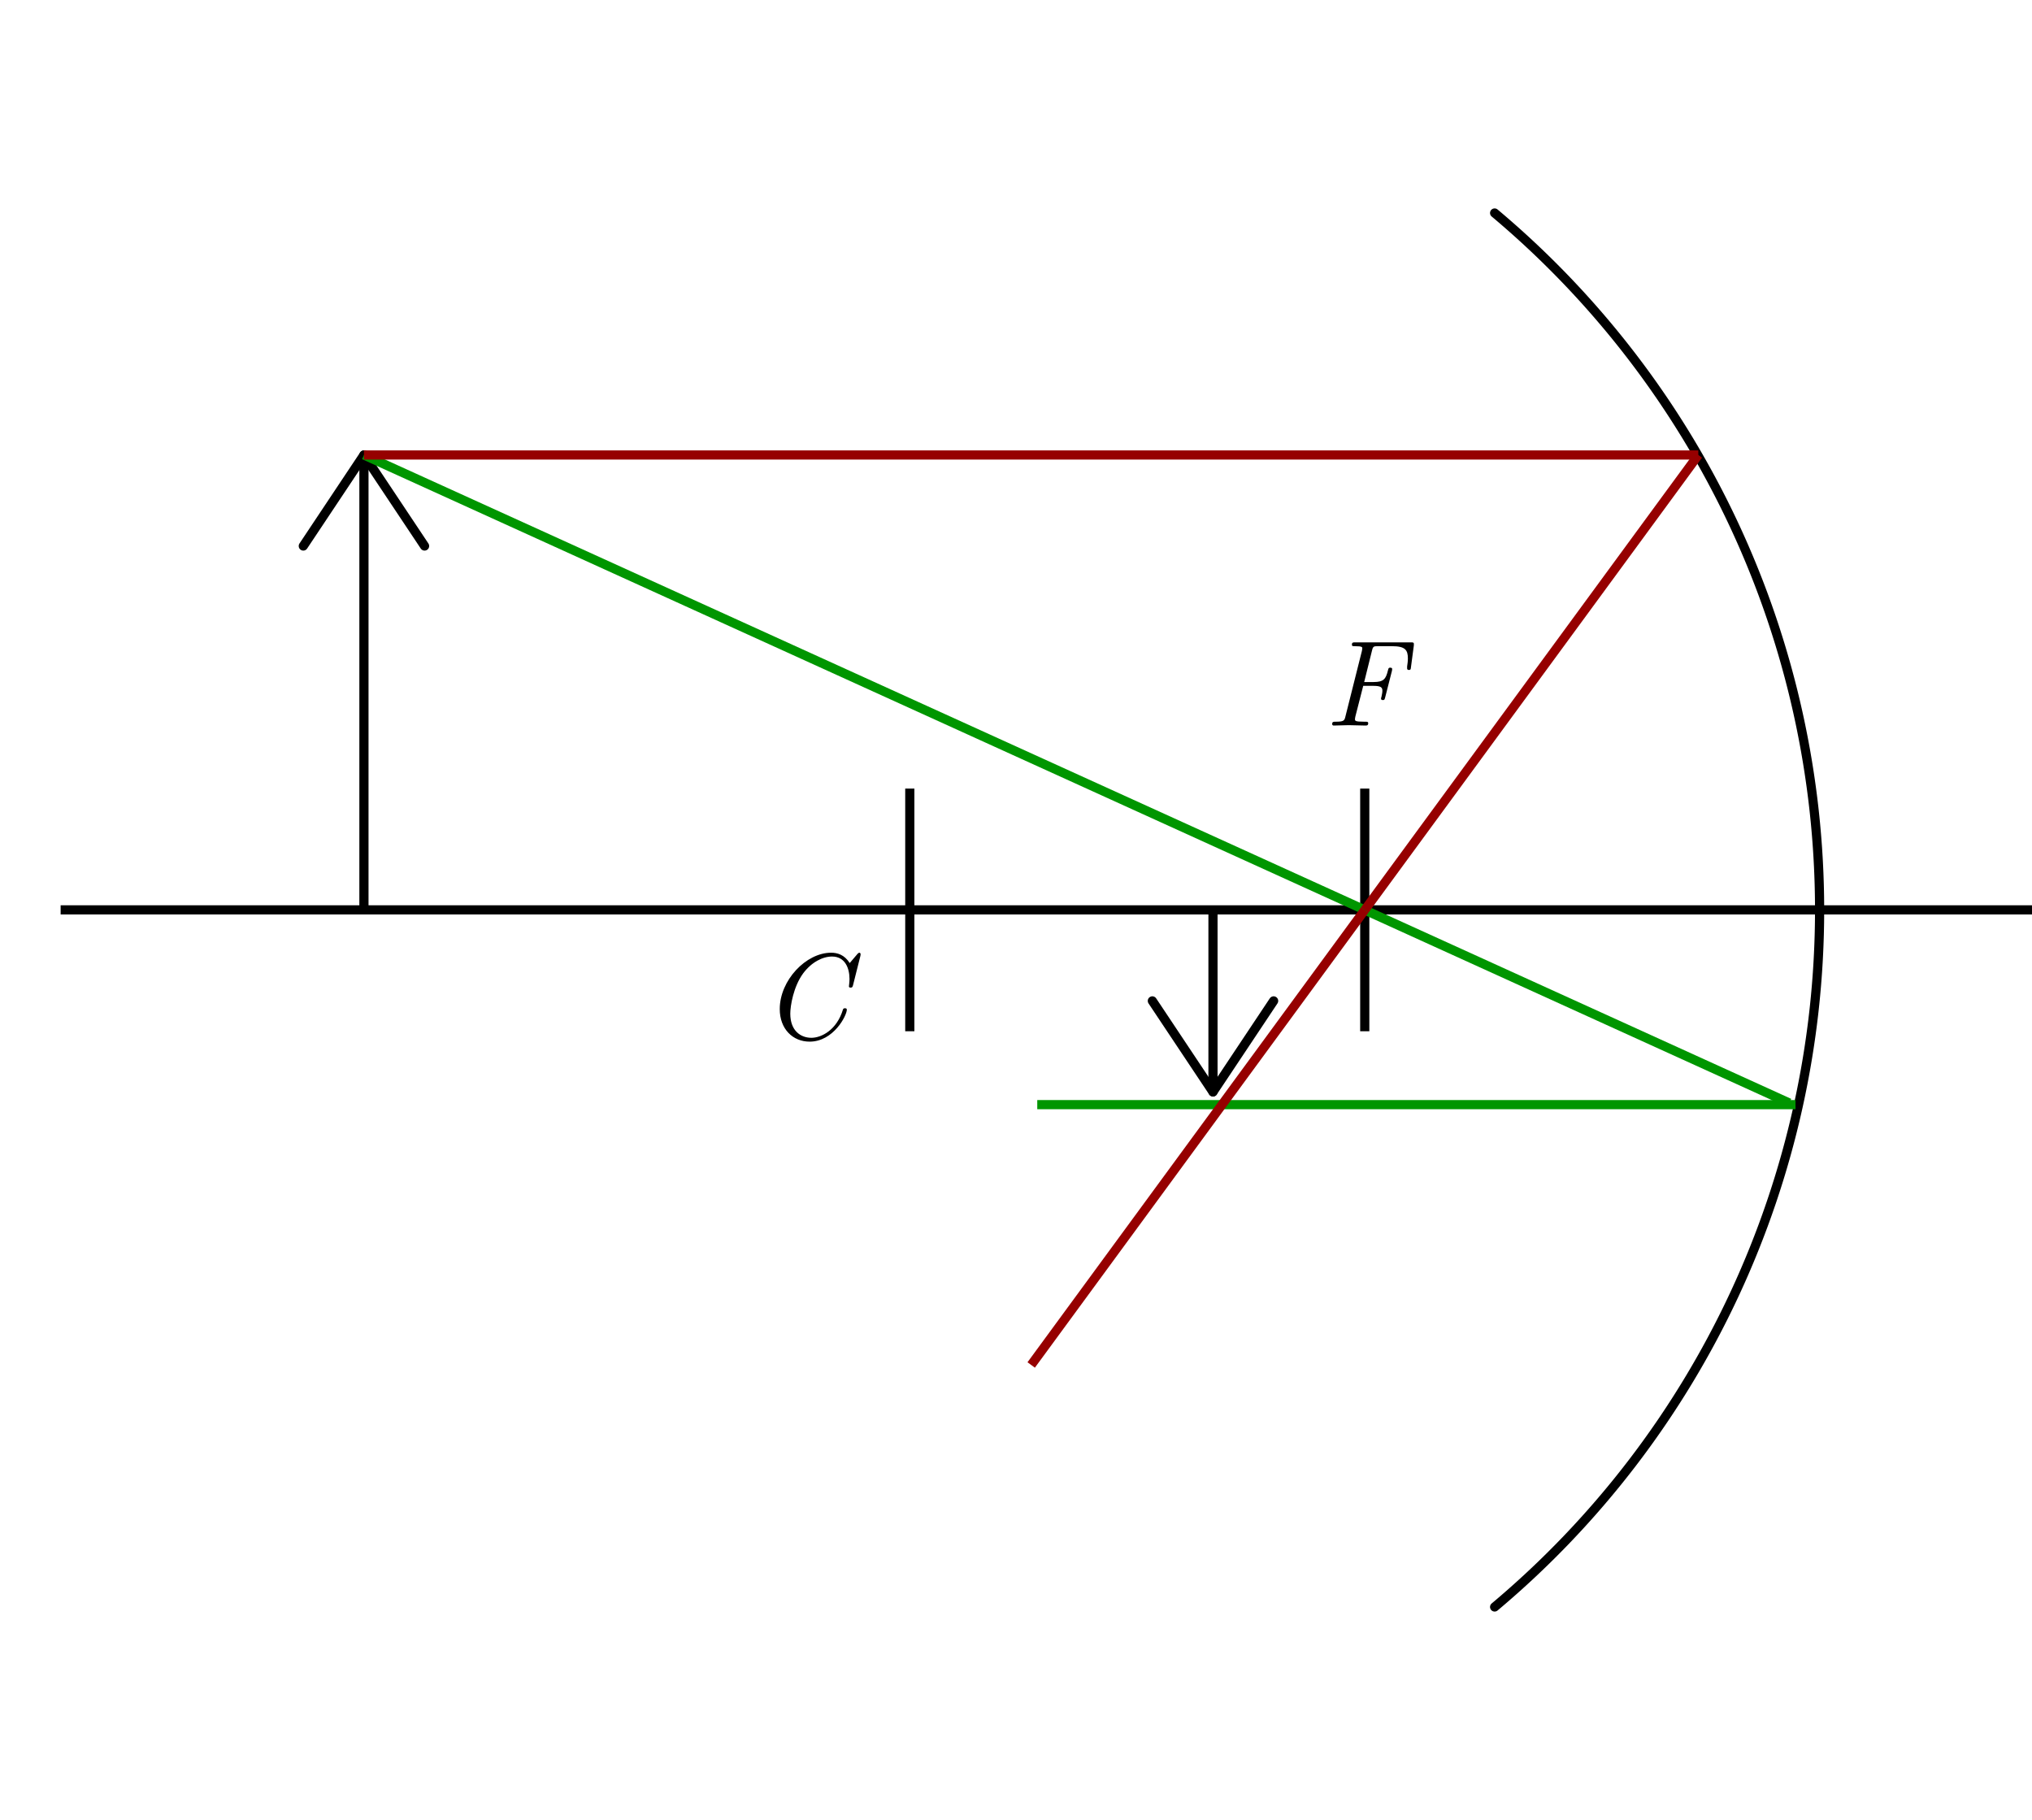 <?xml version="1.0" encoding="UTF-8" standalone="no"?>
<!-- Created with Inkscape (http://www.inkscape.org/) -->

<svg
   width="17.727mm"
   height="15.875mm"
   viewBox="0 0 17.727 15.875"
   version="1.1"
   id="svg5"
   sodipodi:docname="24-dute.svg"
   inkscape:version="1.1.1 (3bf5ae0d25, 2021-09-20)"
   xmlns:inkscape="http://www.inkscape.org/namespaces/inkscape"
   xmlns:sodipodi="http://sodipodi.sourceforge.net/DTD/sodipodi-0.dtd"
   xmlns:xlink="http://www.w3.org/1999/xlink"
   xmlns="http://www.w3.org/2000/svg"
   xmlns:svg="http://www.w3.org/2000/svg">
  <sodipodi:namedview
     id="namedview7"
     pagecolor="#505050"
     bordercolor="#eeeeee"
     borderopacity="1"
     inkscape:pageshadow="0"
     inkscape:pageopacity="0"
     inkscape:pagecheckerboard="0"
     inkscape:document-units="mm"
     showgrid="true"
     inkscape:zoom="14.131491"
     inkscape:cx="32.303738"
     inkscape:cy="33.365197"
     inkscape:window-width="1920"
     inkscape:window-height="1058"
     inkscape:window-x="0"
     inkscape:window-y="22"
     inkscape:window-maximized="1"
     inkscape:current-layer="layer1"
     inkscape:snap-global="true">
    <inkscape:grid
       type="xygrid"
       id="grid824"
       originx="-49.742"
       originy="-79.375" />
  </sodipodi:namedview>
  <defs
     id="defs2">
    <marker
       style="overflow:visible"
       id="Arrow2Mend"
       refX="0"
       refY="0"
       orient="auto"
       inkscape:stockid="Arrow2Mend"
       inkscape:isstock="true">
      <path
         transform="scale(-0.6)"
         d="M 8.719,4.034 -2.207,0.016 8.719,-4.002 c -1.745,2.372 -1.735,5.617 -6e-7,8.035 z"
         style="fill:context-stroke;fill-rule:evenodd;stroke:context-stroke;stroke-width:0.625;stroke-linejoin:round"
         id="path890" />
    </marker>
    <marker
       style="overflow:visible"
       id="Arrow1Mend"
       refX="0"
       refY="0"
       orient="auto"
       inkscape:stockid="Arrow1Mend"
       inkscape:isstock="true">
      <path
         transform="matrix(-0.4,0,0,-0.4,-4,0)"
         style="fill:context-stroke;fill-rule:evenodd;stroke:context-stroke;stroke-width:1pt"
         d="M 0,0 5,-5 -12.5,0 5,5 Z"
         id="path872" />
    </marker>
    <marker
       style="overflow:visible"
       id="Arrow2Mstart"
       refX="0"
       refY="0"
       orient="auto"
       inkscape:stockid="Arrow2Mstart"
       inkscape:isstock="true">
      <path
         transform="scale(0.6)"
         d="M 8.719,4.034 -2.207,0.016 8.719,-4.002 c -1.745,2.372 -1.735,5.617 -6e-7,8.035 z"
         style="fill:context-stroke;fill-rule:evenodd;stroke:context-stroke;stroke-width:0.625;stroke-linejoin:round"
         id="path887" />
    </marker>
    <marker
       style="overflow:visible"
       id="DotL"
       refX="0"
       refY="0"
       orient="auto"
       inkscape:stockid="DotL"
       inkscape:isstock="true">
      <path
         transform="matrix(0.8,0,0,0.8,5.92,0.8)"
         style="fill:context-stroke;fill-rule:evenodd;stroke:context-stroke;stroke-width:1pt"
         d="m -2.5,-1 c 0,2.76 -2.24,5 -5,5 -2.76,0 -5,-2.24 -5,-5 0,-2.76 2.24,-5 5,-5 2.76,0 5,2.24 5,5 z"
         id="path924" />
    </marker>
    <marker
       inkscape:stockid="DistanceStart"
       orient="auto"
       refY="0"
       refX="0"
       id="DistanceStart"
       style="overflow:visible"
       inkscape:isstock="true">
      <g
         id="g2300">
        <path
           id="path2306"
           d="M 0,0 H 2"
           style="fill:none;stroke:context-fill;stroke-width:1.15;stroke-linecap:square" />
        <path
           id="path2302"
           d="M 0,0 13,4 9,0 13,-4 Z"
           style="fill:context-stroke;fill-rule:evenodd;stroke:none" />
        <path
           id="path2304"
           d="M 0,-4 V 40"
           style="fill:none;stroke:context-stroke;stroke-width:1;stroke-linecap:square" />
      </g>
    </marker>
    <marker
       style="overflow:visible"
       id="Arrow1Lstart"
       refX="0"
       refY="0"
       orient="auto"
       inkscape:stockid="Arrow1Lstart"
       inkscape:isstock="true">
      <path
         transform="matrix(0.8,0,0,0.8,10,0)"
         style="fill:context-stroke;fill-rule:evenodd;stroke:context-stroke;stroke-width:1pt"
         d="M 0,0 5,-5 -12.5,0 5,5 Z"
         id="path863" />
    </marker>
    <marker
       style="overflow:visible"
       id="Arrow2Send"
       refX="0"
       refY="0"
       orient="auto"
       inkscape:stockid="Arrow2Send"
       inkscape:isstock="true">
      <path
         transform="matrix(-0.3,0,0,-0.3,0.69,0)"
         d="M 8.719,4.034 -2.207,0.016 8.719,-4.002 c -1.745,2.372 -1.735,5.617 -6e-7,8.035 z"
         style="fill:context-stroke;fill-rule:evenodd;stroke:context-stroke;stroke-width:0.625;stroke-linejoin:round"
         id="path896" />
    </marker>
    <marker
       id="ExperimentalArrow"
       refX="5"
       refY="3"
       orient="auto-start-reverse"
       inkscape:stockid="ExperimentalArrow"
       inkscape:isstock="true">
      <path
         style="fill:context-stroke"
         d="M 10,3 0,6 V 0 Z"
         id="path1116" />
    </marker>
    <marker
       style="overflow:visible"
       id="Arrow1Send"
       refX="0"
       refY="0"
       orient="auto"
       inkscape:stockid="Arrow1Send"
       inkscape:isstock="true">
      <path
         transform="matrix(-0.2,0,0,-0.2,-1.2,0)"
         style="fill:context-stroke;fill-rule:evenodd;stroke:context-stroke;stroke-width:1pt"
         d="M 0,0 5,-5 -12.5,0 5,5 Z"
         id="path878" />
    </marker>
    <marker
       style="overflow:visible"
       id="Arrow1Mstart"
       refX="0"
       refY="0"
       orient="auto"
       inkscape:stockid="Arrow1Mstart"
       inkscape:isstock="true">
      <path
         transform="matrix(0.4,0,0,0.4,4,0)"
         style="fill:context-stroke;fill-rule:evenodd;stroke:context-stroke;stroke-width:1pt"
         d="M 0,0 5,-5 -12.5,0 5,5 Z"
         id="path869" />
    </marker>
    <g
       id="g495">
      <symbol
         overflow="visible"
         id="symbol8614">
        <path
           style="stroke:none"
           d=""
           id="path8426" />
      </symbol>
      <symbol
         overflow="visible"
         id="symbol2668">
        <path
           style="stroke:none"
           d="m 8.078,-6.781 c 0,-0.047 0.016,-0.109 0.016,-0.141 0,0 -0.016,-0.109 -0.109,-0.109 0,0 -0.062,0 -0.156,0.109 l -0.625,0.734 C 6.766,-6.875 6.188,-7.031 5.688,-7.031 c -2.047,0 -4.188,2.25 -4.188,4.594 0,1.625 1.062,2.656 2.438,2.656 1.938,0 3.031,-2.125 3.031,-2.609 C 6.969,-2.5 6.875,-2.5 6.812,-2.5 c -0.047,0 -0.125,0 -0.156,0.094 -0.5,1.672 -1.75,2.312 -2.578,2.312 -0.844,0 -1.719,-0.547 -1.719,-1.969 0,-0.625 0.25,-2.188 1.047,-3.281 0.688,-0.922 1.594,-1.375 2.359,-1.375 1.062,0 1.422,0.953 1.422,1.828 0,0.25 -0.047,0.578 -0.047,0.609 0,0.094 0.094,0.094 0.141,0.094 0.109,0 0.141,-0.016 0.188,-0.172 z m 0,0"
           id="path137" />
      </symbol>
    </g>
    <g
       id="g69">
      <symbol
         overflow="visible"
         id="symbol4310">
        <path
           style="stroke:none"
           d=""
           id="path6240" />
      </symbol>
      <symbol
         overflow="visible"
         id="symbol2296">
        <path
           style="stroke:none"
           d="M 7.047,-4.75 7.281,-6.516 C 7.312,-6.781 7.25,-6.781 7.031,-6.781 H 2.5 c -0.172,0 -0.266,0 -0.266,0.188 0,0.125 0.062,0.125 0.266,0.125 0.578,0 0.578,0.078 0.578,0.172 0,0 0,0.078 -0.031,0.219 l -1.344,5.344 C 1.625,-0.391 1.562,-0.312 0.891,-0.312 0.734,-0.312 0.625,-0.312 0.625,-0.125 0.625,0 0.734,0 0.75,0 1.156,0 1.578,-0.031 1.969,-0.031 2.438,-0.031 2.906,0 3.344,0 3.438,0 3.562,0 3.562,-0.188 c 0,-0.125 -0.094,-0.125 -0.25,-0.125 H 3.203 c -0.719,0 -0.719,-0.078 -0.719,-0.203 0,-0.047 0,-0.062 0.031,-0.219 l 0.641,-2.5 h 0.828 c 0.641,0 0.734,0.141 0.734,0.406 0,0.172 -0.047,0.328 -0.078,0.5 -0.031,0.062 -0.031,0.109 -0.031,0.141 0,0.109 0.109,0.109 0.141,0.109 0.109,0 0.141,0 0.188,-0.188 L 5.5,-4.469 C 5.5,-4.5 5.516,-4.562 5.516,-4.609 c 0,-0.109 -0.125,-0.109 -0.156,-0.109 -0.125,0 -0.141,0.031 -0.188,0.219 C 5,-3.797 4.828,-3.547 4,-3.547 H 3.234 L 3.875,-6.125 c 0.078,-0.328 0.141,-0.344 0.469,-0.344 h 1.172 c 1.062,0 1.281,0.312 1.281,1 0,0.234 -0.031,0.422 -0.062,0.656 v 0.156 c 0,0.125 0.109,0.125 0.141,0.125 0.141,0 0.156,-0.047 0.172,-0.219 z m 0,0"
           id="path6836" />
      </symbol>
    </g>
  </defs>
  <g
     inkscape:label="Layer 1"
     inkscape:groupmode="layer"
     id="layer1"
     transform="translate(-49.742,-79.375)">
    <path
       style="fill:none;stroke:#000000;stroke-width:0.08;stroke-linecap:butt;stroke-linejoin:miter;stroke-miterlimit:4;stroke-dasharray:none;stroke-opacity:1"
       d="M 50.271,87.312 H 67.469"
       id="path859"
       sodipodi:nodetypes="cc" />
    <g
       id="g5941"
       style="stroke-width:0.08;stroke-miterlimit:4;stroke-dasharray:none"
       transform="translate(3.969,2.3e-5)">
      <path
         style="fill:none;stroke:#000000;stroke-width:0.08;stroke-linecap:butt;stroke-linejoin:miter;stroke-miterlimit:4;stroke-dasharray:none;stroke-opacity:1"
         d="m 48.948,87.312 10e-7,-3.969"
         id="path861"
         sodipodi:nodetypes="cc" />
      <path
         style="fill:none;stroke:#000000;stroke-width:0.08;stroke-linecap:round;stroke-linejoin:miter;stroke-miterlimit:4;stroke-dasharray:none;stroke-opacity:1"
         d="m 48.948,83.344 -0.529,0.794"
         id="path1191" />
      <path
         style="fill:none;stroke:#000000;stroke-width:0.08;stroke-linecap:round;stroke-linejoin:miter;stroke-miterlimit:4;stroke-dasharray:none;stroke-opacity:1"
         d="m 48.948,83.344 0.529,0.794"
         id="path1191-3" />
    </g>
    <g
       inkscape:label=""
       transform="matrix(0.21,0,0,0.21,42.496,72.231)"
       id="g4079"
       style="stroke-width:0.381;stroke-miterlimit:4;stroke-dasharray:none">
      <g
         id="g7540"
         style="stroke-width:0.381;stroke-miterlimit:4;stroke-dasharray:none">
        <g
           style="fill:#000000;fill-opacity:1;stroke-width:0.381;stroke-miterlimit:4;stroke-dasharray:none"
           id="g7978" />
      </g>
    </g>
    <path
       style="fill:none;stroke:#000000;stroke-width:0.08;stroke-linecap:round;stroke-miterlimit:4;stroke-dasharray:none"
       id="path1816"
       sodipodi:type="arc"
       sodipodi:cx="-57.679169"
       sodipodi:cy="87.312523"
       sodipodi:rx="7.9375"
       sodipodi:ry="7.9375"
       sodipodi:start="2.268928"
       sodipodi:end="4.0142573"
       sodipodi:open="true"
       sodipodi:arc-type="arc"
       transform="scale(-1,1)"
       d="m -62.781,93.393 a 7.938,7.938 0 0 1 -2.835,-6.08 7.938,7.938 0 0 1 2.835,-6.08" />
    <g
       inkscape:label=""
       transform="matrix(0.107,0,0,0.107,46.548,79.668)"
       id="g3955">
      <g
         id="g2946">
        <g
           style="fill:#000000;fill-opacity:1"
           id="g6625">
          <use
             xlink:href="#symbol2668"
             x="91.925"
             y="81.963"
             id="use6686"
             width="100%"
             height="100%" />
        </g>
      </g>
    </g>
    <path
       style="fill:none;stroke:#000000;stroke-width:0.08;stroke-linecap:butt;stroke-linejoin:miter;stroke-miterlimit:4;stroke-dasharray:none;stroke-opacity:1"
       d="m 57.679,86.254 c 0,2.117 0,2.117 0,2.117"
       id="path4243" />
    <use
       xlink:href="#symbol2296"
       x="91.925"
       y="81.963"
       id="use6568"
       width="100%"
       height="100%"
       style="fill:#000000;fill-opacity:1"
       transform="matrix(0.107,0,0,0.107,51.461,76.934)" />
    <path
       style="fill:none;stroke:#000000;stroke-width:0.08;stroke-linecap:butt;stroke-linejoin:miter;stroke-miterlimit:4;stroke-dasharray:none;stroke-opacity:1"
       d="m 61.648,86.254 c 0,2.117 0,2.117 0,2.117"
       id="path4243-1" />
    <g
       id="g2289"
       style="stroke:#009600;stroke-width:0.08;stroke-miterlimit:4;stroke-dasharray:none;stroke-opacity:1">
      <path
         style="fill:none;stroke:#009600;stroke-width:0.08;stroke-linecap:butt;stroke-linejoin:miter;stroke-miterlimit:4;stroke-dasharray:none;stroke-opacity:1"
         d="m 52.917,83.344 8.731,3.969"
         id="path1656" />
      <path
         style="fill:none;stroke:#009600;stroke-width:0.08;stroke-linecap:butt;stroke-linejoin:miter;stroke-miterlimit:4;stroke-dasharray:none;stroke-opacity:1"
         d="m 61.648,87.313 3.704,1.684"
         id="path1656-3" />
    </g>
    <path
       style="fill:none;stroke:#009600;stroke-width:0.08;stroke-linecap:butt;stroke-linejoin:miter;stroke-miterlimit:4;stroke-dasharray:none;stroke-opacity:1"
       d="M 65.406,89.011 H 58.791"
       id="path1812" />
    <path
       style="fill:none;stroke:#960000;stroke-width:0.08;stroke-linecap:butt;stroke-linejoin:miter;stroke-miterlimit:4;stroke-dasharray:none;stroke-opacity:1"
       d="M 52.917,83.344 H 64.558"
       id="path1927" />
    <g
       id="g2285"
       style="stroke:#960000;stroke-width:0.08;stroke-miterlimit:4;stroke-dasharray:none;stroke-opacity:1">
      <path
         style="fill:none;stroke:#960000;stroke-width:0.08;stroke-linecap:butt;stroke-linejoin:miter;stroke-miterlimit:4;stroke-dasharray:none;stroke-opacity:1"
         d="m 64.558,83.344 -2.91,3.969"
         id="path2179" />
      <path
         style="fill:none;stroke:#960000;stroke-width:0.08;stroke-linecap:butt;stroke-linejoin:miter;stroke-miterlimit:4;stroke-dasharray:none;stroke-opacity:1"
         d="m 61.648,87.313 -2.91,3.969"
         id="path2179-6" />
    </g>
    <g
       id="g5941-7"
       style="stroke-width:0.08;stroke-miterlimit:4;stroke-dasharray:none"
       transform="rotate(180,54.636,86.122)">
      <path
         style="fill:none;stroke:#000000;stroke-width:0.08;stroke-linecap:butt;stroke-linejoin:miter;stroke-miterlimit:4;stroke-dasharray:none;stroke-opacity:1"
         d="M 48.948,84.931 V 83.344"
         id="path861-5"
         sodipodi:nodetypes="cc" />
      <path
         style="fill:none;stroke:#000000;stroke-width:0.08;stroke-linecap:round;stroke-linejoin:miter;stroke-miterlimit:4;stroke-dasharray:none;stroke-opacity:1"
         d="m 48.948,83.344 -0.529,0.794"
         id="path1191-35" />
      <path
         style="fill:none;stroke:#000000;stroke-width:0.08;stroke-linecap:round;stroke-linejoin:miter;stroke-miterlimit:4;stroke-dasharray:none;stroke-opacity:1"
         d="m 48.948,83.344 0.529,0.794"
         id="path1191-3-6" />
    </g>
  </g>
</svg>

